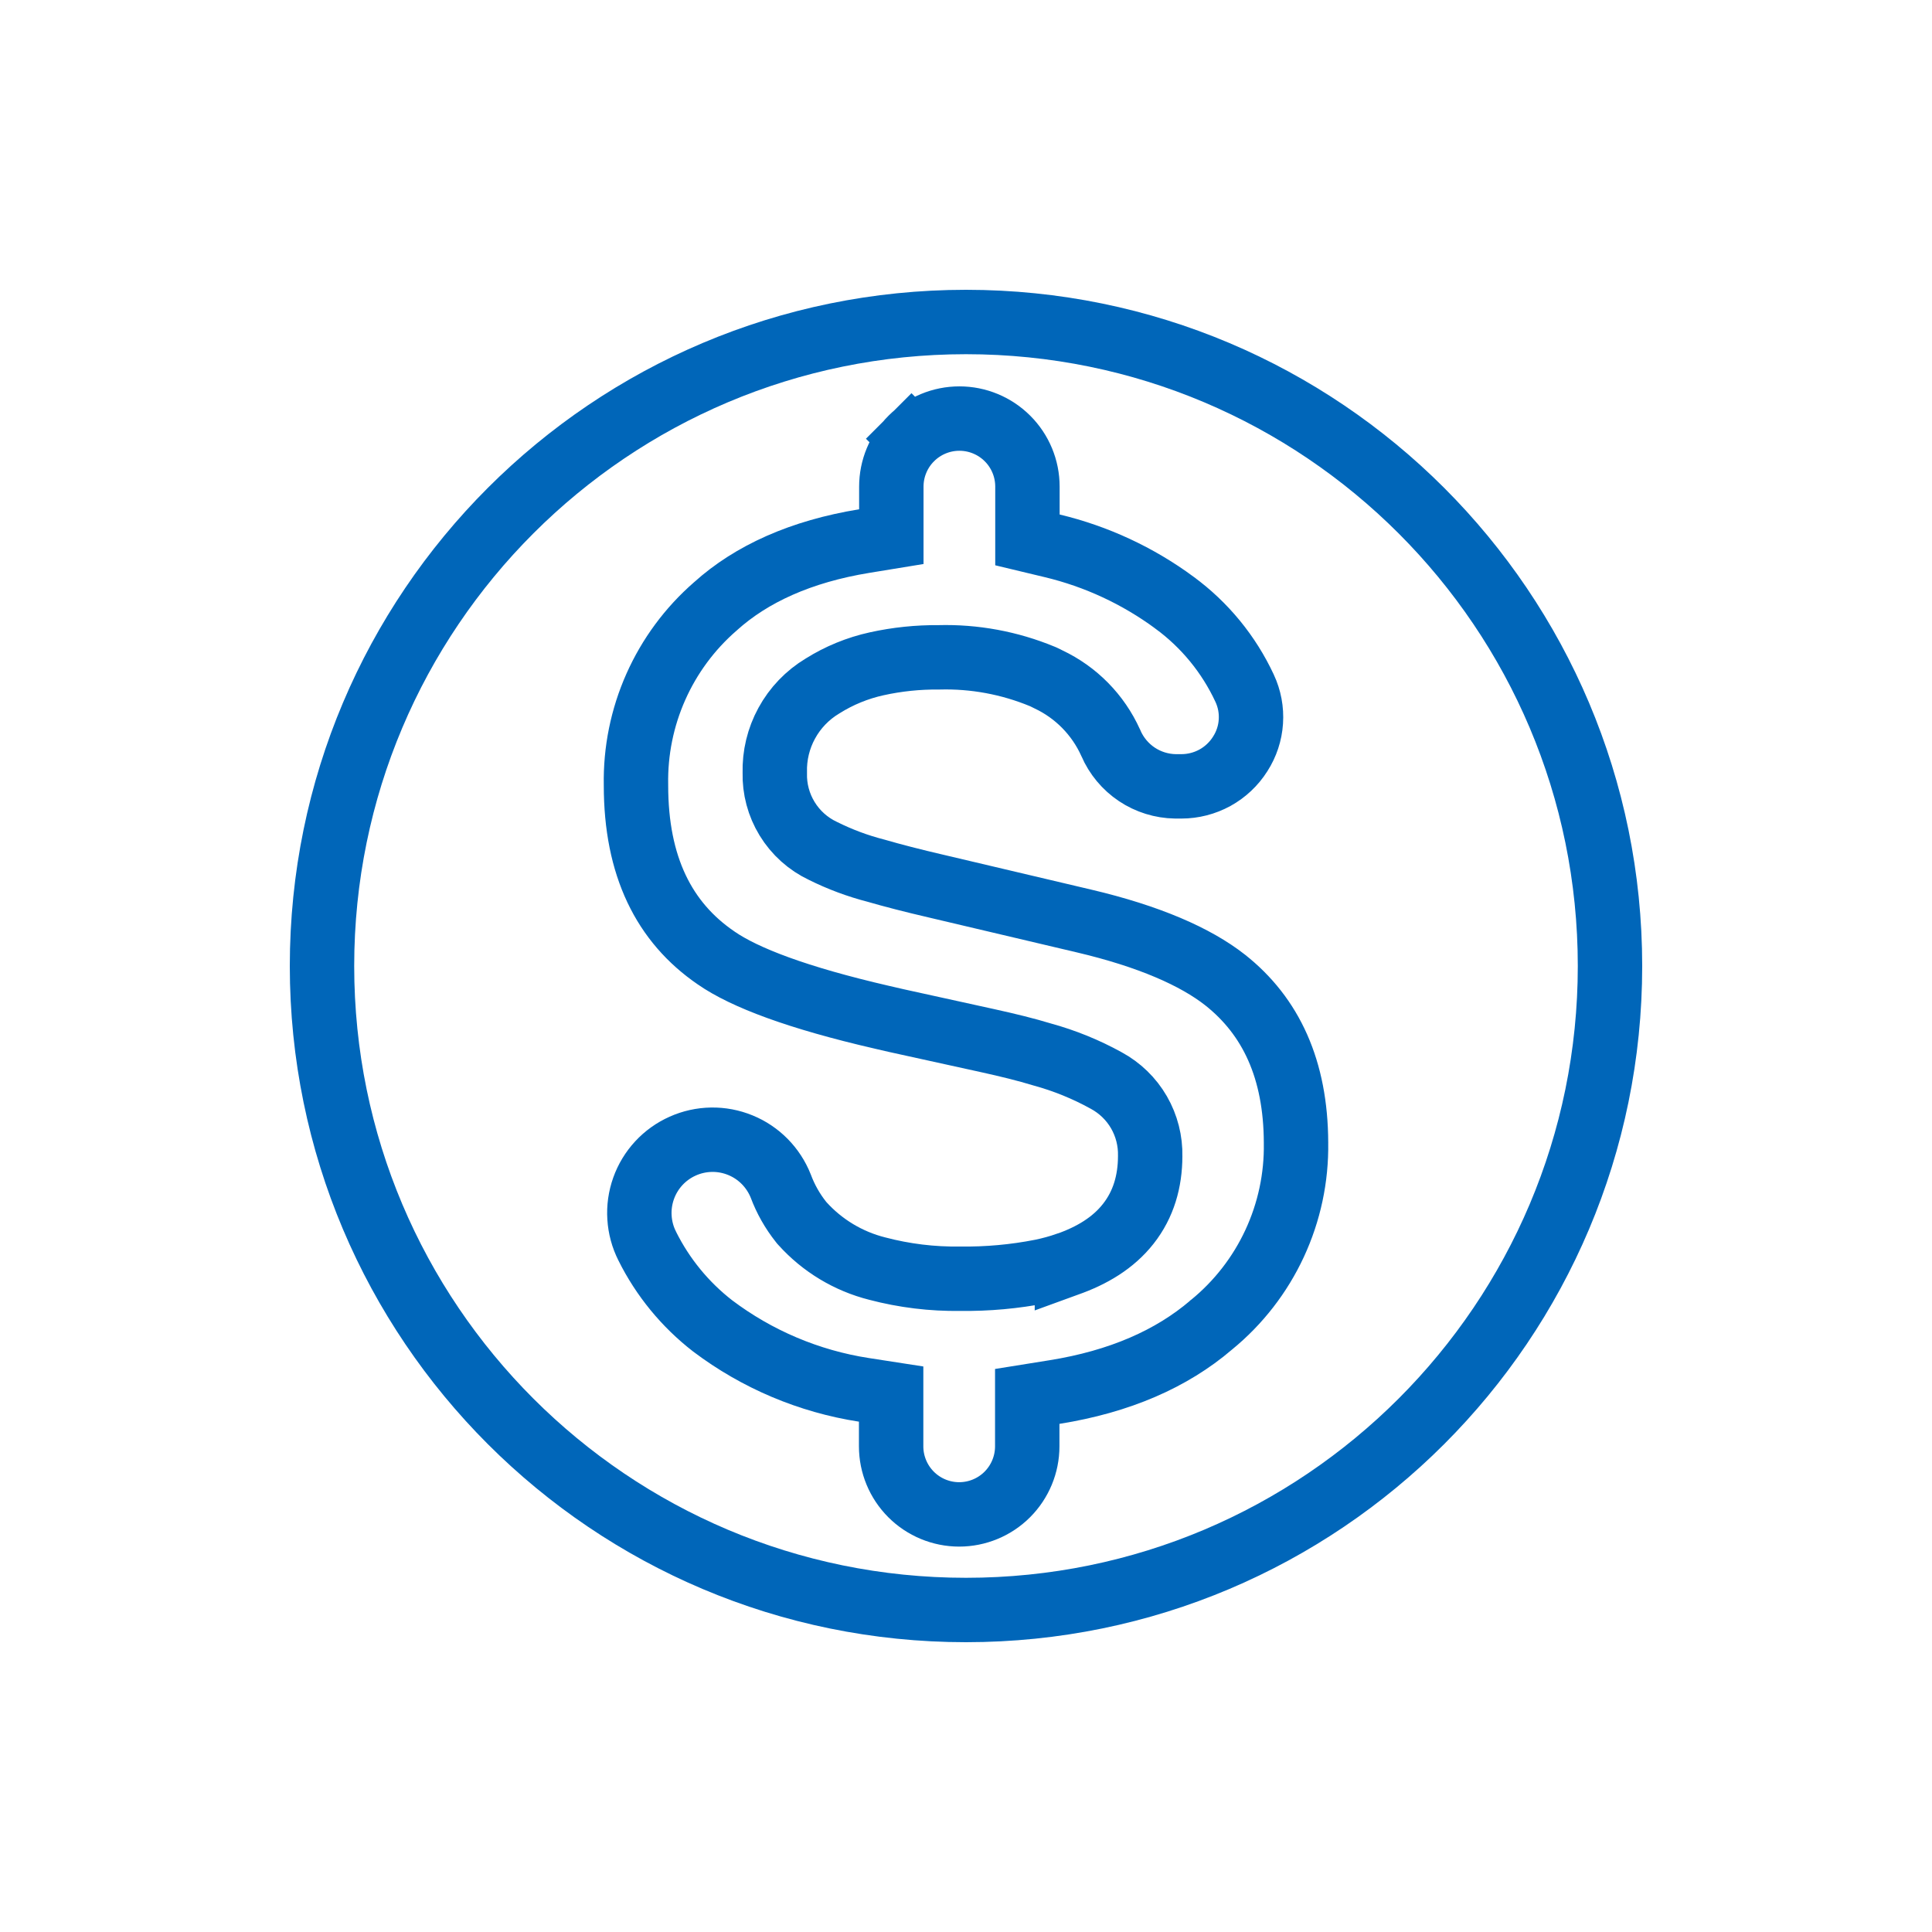 <svg width="60" height="60" viewBox="0 0 60 60" fill="none" xmlns="http://www.w3.org/2000/svg">
<path d="M33.663 28.602L33.663 28.602C35.682 29.077 37.127 29.712 38.044 30.432C39.475 31.562 40.241 33.215 40.249 35.484H40.249L40.249 35.496C40.266 36.573 40.038 37.64 39.584 38.618C39.13 39.595 38.461 40.457 37.627 41.139L37.619 41.145L37.611 41.153C36.388 42.197 34.779 42.907 32.744 43.232L31.902 43.367V44.22V44.917C31.902 45.478 31.679 46.015 31.283 46.412C30.887 46.808 30.349 47.031 29.788 47.031C29.228 47.031 28.69 46.808 28.294 46.412C27.898 46.015 27.675 45.478 27.675 44.917V44.151V43.294L26.828 43.163C25.123 42.899 23.51 42.217 22.133 41.178C21.278 40.515 20.583 39.668 20.101 38.7L20.101 38.7L20.099 38.695C19.96 38.42 19.879 38.12 19.86 37.812C19.84 37.505 19.884 37.197 19.987 36.907C20.09 36.617 20.251 36.351 20.46 36.125C20.669 35.899 20.922 35.718 21.203 35.593C21.484 35.467 21.787 35.4 22.095 35.395C22.403 35.39 22.708 35.448 22.993 35.565C23.278 35.681 23.536 35.855 23.752 36.074C23.966 36.292 24.134 36.55 24.247 36.834C24.397 37.237 24.61 37.613 24.878 37.95L24.896 37.973L24.916 37.995C25.535 38.683 26.345 39.171 27.241 39.397C28.083 39.619 28.951 39.725 29.821 39.712C30.663 39.723 31.504 39.647 32.331 39.485L32.331 39.485L32.343 39.483C32.611 39.427 32.875 39.355 33.134 39.267L33.134 39.268L33.145 39.264C33.908 38.997 34.572 38.602 35.04 38.006C35.517 37.4 35.718 36.682 35.72 35.909C35.731 35.431 35.611 34.959 35.372 34.544C35.131 34.127 34.779 33.786 34.356 33.557C33.727 33.209 33.06 32.938 32.367 32.748C31.866 32.595 31.297 32.456 30.67 32.318C30.67 32.318 30.67 32.318 30.67 32.318L27.844 31.697L27.389 31.592C27.389 31.592 27.389 31.592 27.388 31.592C24.766 30.986 23.127 30.365 22.238 29.749L22.234 29.746C20.622 28.642 19.751 26.904 19.751 24.39V24.381L19.751 24.372C19.732 23.326 19.942 22.288 20.367 21.332C20.792 20.375 21.421 19.524 22.21 18.837L22.216 18.832L22.222 18.826C23.341 17.82 24.873 17.125 26.843 16.803L27.681 16.666V15.816V15.112C27.681 14.552 27.904 14.014 28.3 13.618L27.6 12.918L28.3 13.618C28.697 13.222 29.234 12.999 29.795 12.999C30.355 12.999 30.893 13.222 31.289 13.618C31.686 14.014 31.908 14.552 31.908 15.112V15.978V16.767L32.676 16.951C34.047 17.279 35.339 17.879 36.474 18.716L36.476 18.718C37.413 19.405 38.161 20.318 38.652 21.372L38.653 21.374C38.804 21.698 38.871 22.054 38.847 22.41C38.824 22.767 38.71 23.111 38.517 23.412L38.517 23.412L38.514 23.417C38.319 23.725 38.05 23.978 37.731 24.154C37.411 24.329 37.053 24.421 36.689 24.421H36.688H36.502C36.076 24.414 35.66 24.285 35.305 24.048C34.949 23.81 34.669 23.473 34.499 23.08L34.496 23.072L34.492 23.064C34.102 22.199 33.417 21.502 32.559 21.098L32.426 21.032L32.398 21.019L32.369 21.007C31.351 20.586 30.257 20.384 29.157 20.414C28.508 20.408 27.86 20.475 27.226 20.615L27.226 20.615C26.629 20.746 26.059 20.98 25.542 21.305C25.076 21.585 24.692 21.984 24.432 22.462C24.175 22.932 24.048 23.462 24.062 23.998C24.049 24.5 24.181 24.996 24.444 25.426C24.71 25.862 25.099 26.211 25.562 26.428C26.087 26.689 26.637 26.894 27.205 27.04C27.725 27.191 28.339 27.349 29.081 27.522C29.082 27.522 29.082 27.522 29.083 27.522L33.663 28.602Z" stroke="#0066B9" stroke-width="2"/>
<path d="M30 50C41.046 50 50 41.046 50 30C50 18.954 41.046 10 30 10C18.954 10 10 18.954 10 30C10 41.046 18.954 50 30 50Z" stroke="#0066B9" stroke-width="2" stroke-linecap="round" stroke-linejoin="round"/>
</svg>
